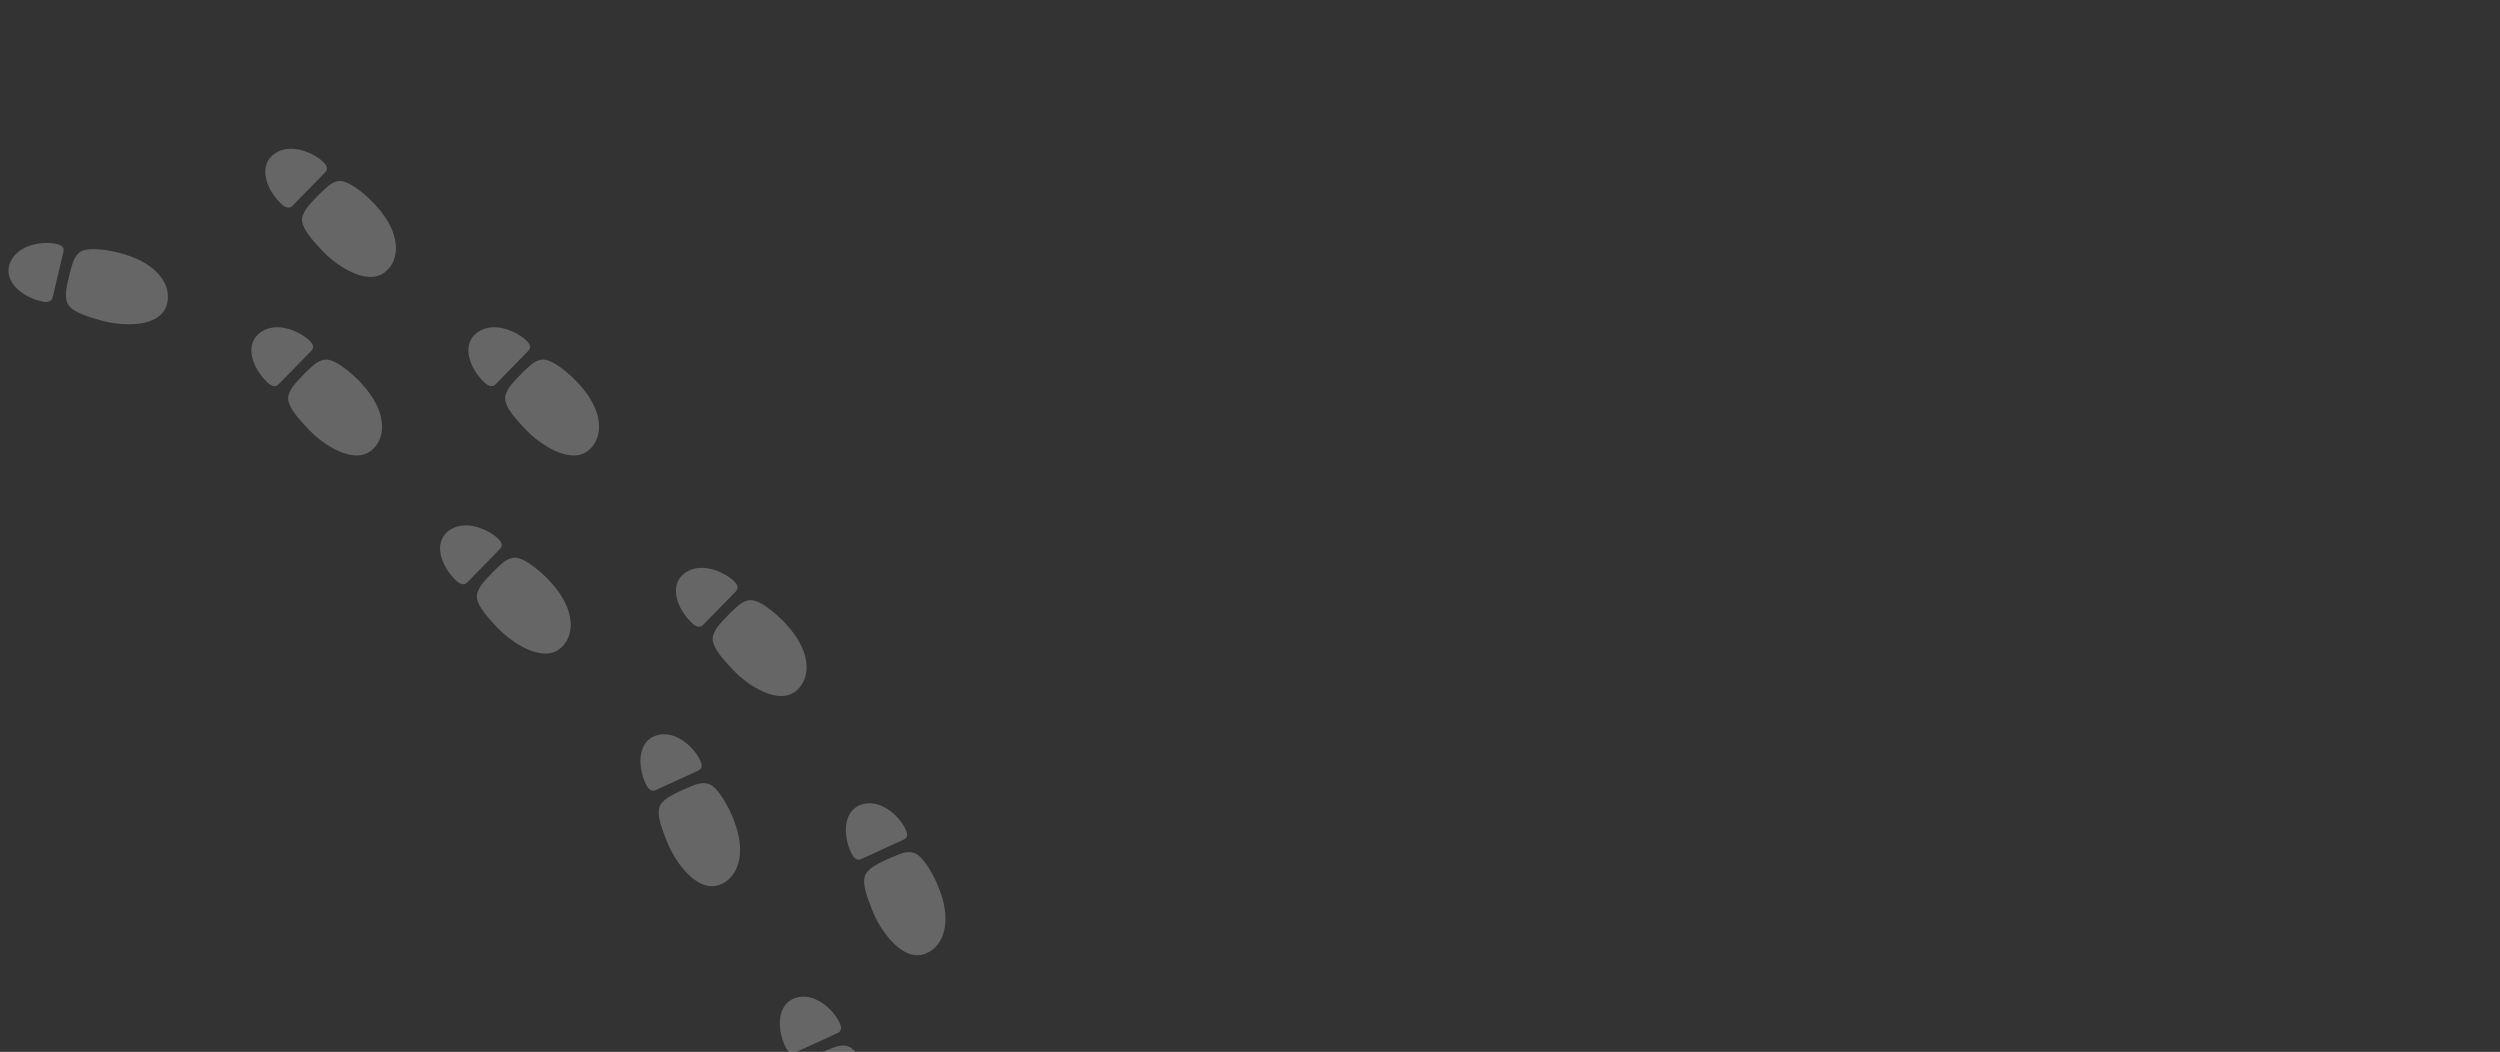<svg width="530" height="223" viewBox="0 0 530 223" fill="none" xmlns="http://www.w3.org/2000/svg">
<rect x="0" y="0" width="530" height="223" fill="#333333" stroke="none"/>
<g clip-path="url(#clip0_128_1374)">
<path d="M68.835 40.087C69.682 39.315 71.056 38.015 72.873 38.489C74.69 38.962 77.482 41.182 79.574 43.438C82.656 46.763 84.195 50.28 83.907 53.339C83.737 55.142 82.94 56.657 81.6 57.716C80.453 58.625 78.326 59.371 74.704 57.764C72.434 56.757 70.039 55.001 68.134 52.946C65.834 50.466 63.42 47.792 64.174 45.741C64.599 44.583 65.054 43.975 66.234 42.692C67.205 41.637 67.987 40.86 68.835 40.087ZM68.899 36.576L62.031 43.602C61.451 44.196 60.66 44.19 59.661 43.249C56.38 40.157 54.616 35.001 58.305 32.512C61.799 30.155 66.814 32.568 68.638 34.452C69.466 35.306 69.529 35.933 68.899 36.576Z" fill="white" fill-opacity="0.25"/>
</g>
<g clip-path="url(#clip1_128_1374)">
<path d="M65.888 77.933C66.735 77.162 68.11 75.862 69.927 76.335C71.744 76.808 74.536 79.028 76.627 81.284C79.71 84.609 81.248 88.126 80.961 91.186C80.79 92.988 79.994 94.503 78.653 95.563C77.507 96.472 75.38 97.217 71.757 95.611C69.487 94.603 67.093 92.847 65.188 90.792C62.888 88.312 60.474 85.638 61.227 83.587C61.652 82.43 62.107 81.821 63.288 80.538C64.258 79.484 65.041 78.706 65.888 77.933ZM65.953 74.422L59.085 81.449C58.505 82.043 57.714 82.037 56.714 81.095C53.433 78.004 51.669 72.847 55.359 70.359C58.852 68.002 63.867 70.414 65.691 72.298C66.52 73.152 66.582 73.779 65.953 74.422Z" fill="white" fill-opacity="0.25"/>
</g>
<g clip-path="url(#clip2_128_1374)">
<path d="M111.888 77.933C112.735 77.162 114.11 75.862 115.927 76.335C117.744 76.808 120.536 79.028 122.627 81.284C125.71 84.609 127.248 88.126 126.961 91.186C126.79 92.988 125.994 94.503 124.653 95.563C123.507 96.472 121.38 97.217 117.757 95.611C115.487 94.603 113.093 92.847 111.188 90.792C108.888 88.312 106.474 85.638 107.228 83.587C107.652 82.43 108.107 81.821 109.288 80.538C110.258 79.484 111.041 78.706 111.888 77.933ZM111.953 74.422L105.085 81.449C104.505 82.043 103.714 82.037 102.714 81.095C99.433 78.004 97.669 72.847 101.359 70.359C104.852 68.002 109.867 70.414 111.691 72.298C112.52 73.152 112.582 73.779 111.953 74.422Z" fill="white" fill-opacity="0.25"/>
</g>
<g clip-path="url(#clip3_128_1374)">
<path d="M105.888 119.933C106.735 119.162 108.11 117.862 109.927 118.335C111.744 118.809 114.536 121.028 116.627 123.284C119.71 126.609 121.248 130.126 120.961 133.186C120.79 134.988 119.994 136.503 118.653 137.563C117.507 138.472 115.38 139.217 111.757 137.61C109.487 136.603 107.093 134.847 105.188 132.792C102.888 130.312 100.474 127.638 101.228 125.587C101.652 124.43 102.107 123.821 103.288 122.538C104.258 121.484 105.041 120.706 105.888 119.933ZM105.953 116.422L99.085 123.449C98.505 124.043 97.714 124.037 96.714 123.095C93.433 120.004 91.669 114.847 95.359 112.359C98.853 110.002 103.867 112.414 105.691 114.298C106.52 115.152 106.582 115.779 105.953 116.422Z" fill="white" fill-opacity="0.25"/>
</g>
<g clip-path="url(#clip4_128_1374)">
<path d="M155.888 128.933C156.735 128.162 158.11 126.862 159.927 127.335C161.744 127.809 164.536 130.028 166.627 132.284C169.71 135.609 171.248 139.126 170.961 142.186C170.79 143.988 169.994 145.503 168.653 146.563C167.507 147.472 165.38 148.217 161.757 146.61C159.487 145.603 157.093 143.847 155.188 141.792C152.888 139.312 150.474 136.638 151.228 134.587C151.652 133.43 152.107 132.821 153.288 131.538C154.258 130.484 155.041 129.706 155.888 128.933ZM155.953 125.422L149.085 132.449C148.505 133.043 147.714 133.037 146.714 132.095C143.433 129.004 141.669 123.847 145.359 121.359C148.852 119.002 153.867 121.414 155.691 123.298C156.52 124.152 156.582 124.779 155.953 125.422Z" fill="white" fill-opacity="0.25"/>
</g>
<g clip-path="url(#clip5_128_1374)">
<path d="M146.656 166.644C147.724 166.227 149.473 165.506 150.999 166.599C152.526 167.692 154.337 170.765 155.481 173.621C157.168 177.83 157.344 181.664 155.978 184.418C155.174 186.039 153.887 187.168 152.256 187.677C150.86 188.114 148.607 188.049 145.8 185.25C144.042 183.496 142.436 180.998 141.394 178.398C140.136 175.258 138.84 171.897 140.279 170.252C141.091 169.324 141.733 168.919 143.295 168.144C144.579 167.507 145.588 167.062 146.656 166.644ZM147.975 163.389L139.045 167.488C138.291 167.834 137.555 167.545 136.959 166.308C135.003 162.246 135.204 156.8 139.541 155.799C143.647 154.851 147.464 158.9 148.492 161.312C148.959 162.406 148.793 163.014 147.975 163.389Z" fill="white" fill-opacity="0.25"/>
</g>
<g clip-path="url(#clip6_128_1374)">
<path d="M190.21 181.273C191.277 180.857 193.026 180.135 194.553 181.229C196.08 182.322 197.891 185.394 199.035 188.25C200.721 192.459 200.897 196.294 199.532 199.047C198.727 200.669 197.441 201.797 195.809 202.306C194.413 202.744 192.16 202.678 189.354 199.88C187.596 198.126 185.99 195.628 184.948 193.027C183.69 189.888 182.394 186.526 183.833 184.882C184.644 183.953 185.287 183.548 186.848 182.773C188.133 182.137 189.142 181.691 190.21 181.273ZM191.528 178.019L182.599 182.117C181.844 182.464 181.108 182.175 180.512 180.937C178.557 176.876 178.758 171.429 183.094 170.428C187.201 169.48 191.018 173.529 192.045 175.942C192.513 177.036 192.347 177.644 191.528 178.019Z" fill="white" fill-opacity="0.25"/>
</g>
<g clip-path="url(#clip7_128_1374)">
<path d="M176.21 222.273C177.277 221.857 179.026 221.135 180.553 222.229C182.08 223.322 183.891 226.394 185.035 229.25C186.721 233.459 186.897 237.294 185.532 240.047C184.727 241.669 183.441 242.797 181.809 243.306C180.413 243.744 178.16 243.678 175.354 240.88C173.596 239.126 171.99 236.628 170.948 234.027C169.69 230.888 168.394 227.526 169.833 225.882C170.644 224.953 171.287 224.548 172.848 223.773C174.133 223.137 175.142 222.691 176.21 222.273ZM177.528 219.019L168.599 223.117C167.844 223.464 167.108 223.175 166.512 221.937C164.557 217.876 164.758 212.429 169.094 211.428C173.201 210.48 177.018 214.529 178.045 216.942C178.513 218.036 178.347 218.644 177.528 219.019Z" fill="white" fill-opacity="0.25"/>
</g>
<g clip-path="url(#clip8_128_1374)">
<path d="M15.19 56.493C15.518 55.395 16.027 53.573 17.828 53.043C19.63 52.513 23.166 52.977 26.121 53.835C30.476 55.097 33.606 57.319 34.935 60.09C35.717 61.722 35.814 63.431 35.211 65.03C34.696 66.4 33.258 68.134 29.325 68.623C26.86 68.928 23.903 68.656 21.212 67.876C17.963 66.935 14.517 65.886 14.107 63.74C13.875 62.529 13.951 61.773 14.302 60.065C14.591 58.661 14.861 57.592 15.19 56.493ZM13.437 53.45L11.169 63.011C10.977 63.818 10.296 64.22 8.954 63.928C4.55 62.968 0.382 59.457 2.263 55.423C4.044 51.604 9.585 51.089 12.119 51.764C13.268 52.069 13.645 52.575 13.437 53.45Z" fill="white" fill-opacity="0.25"/>
</g>
<defs>
<clipPath id="clip0_128_1374">
<rect width="17" height="34" fill="white" transform="translate(87.053 54.054) rotate(146)"/>
</clipPath>
<clipPath id="clip1_128_1374">
<rect width="17" height="34" fill="white" transform="translate(84.106 91.9) rotate(146)"/>
</clipPath>
<clipPath id="clip2_128_1374">
<rect width="17" height="34" fill="white" transform="translate(130.106 91.9) rotate(146)"/>
</clipPath>
<clipPath id="clip3_128_1374">
<rect width="17" height="34" fill="white" transform="translate(124.106 133.9) rotate(146)"/>
</clipPath>
<clipPath id="clip4_128_1374">
<rect width="17" height="34" fill="white" transform="translate(174.106 142.9) rotate(146)"/>
</clipPath>
<clipPath id="clip5_128_1374">
<rect width="17" height="34" fill="white" transform="translate(158.659 186.212) rotate(167)"/>
</clipPath>
<clipPath id="clip6_128_1374">
<rect width="17" height="34" fill="white" transform="translate(202.213 200.841) rotate(167)"/>
</clipPath>
<clipPath id="clip7_128_1374">
<rect width="17" height="34" fill="white" transform="translate(188.213 241.841) rotate(167)"/>
</clipPath>
<clipPath id="clip8_128_1374">
<rect width="17" height="34" fill="white" transform="translate(37.999 59.082) rotate(115)"/>
</clipPath>
</defs>
</svg>
